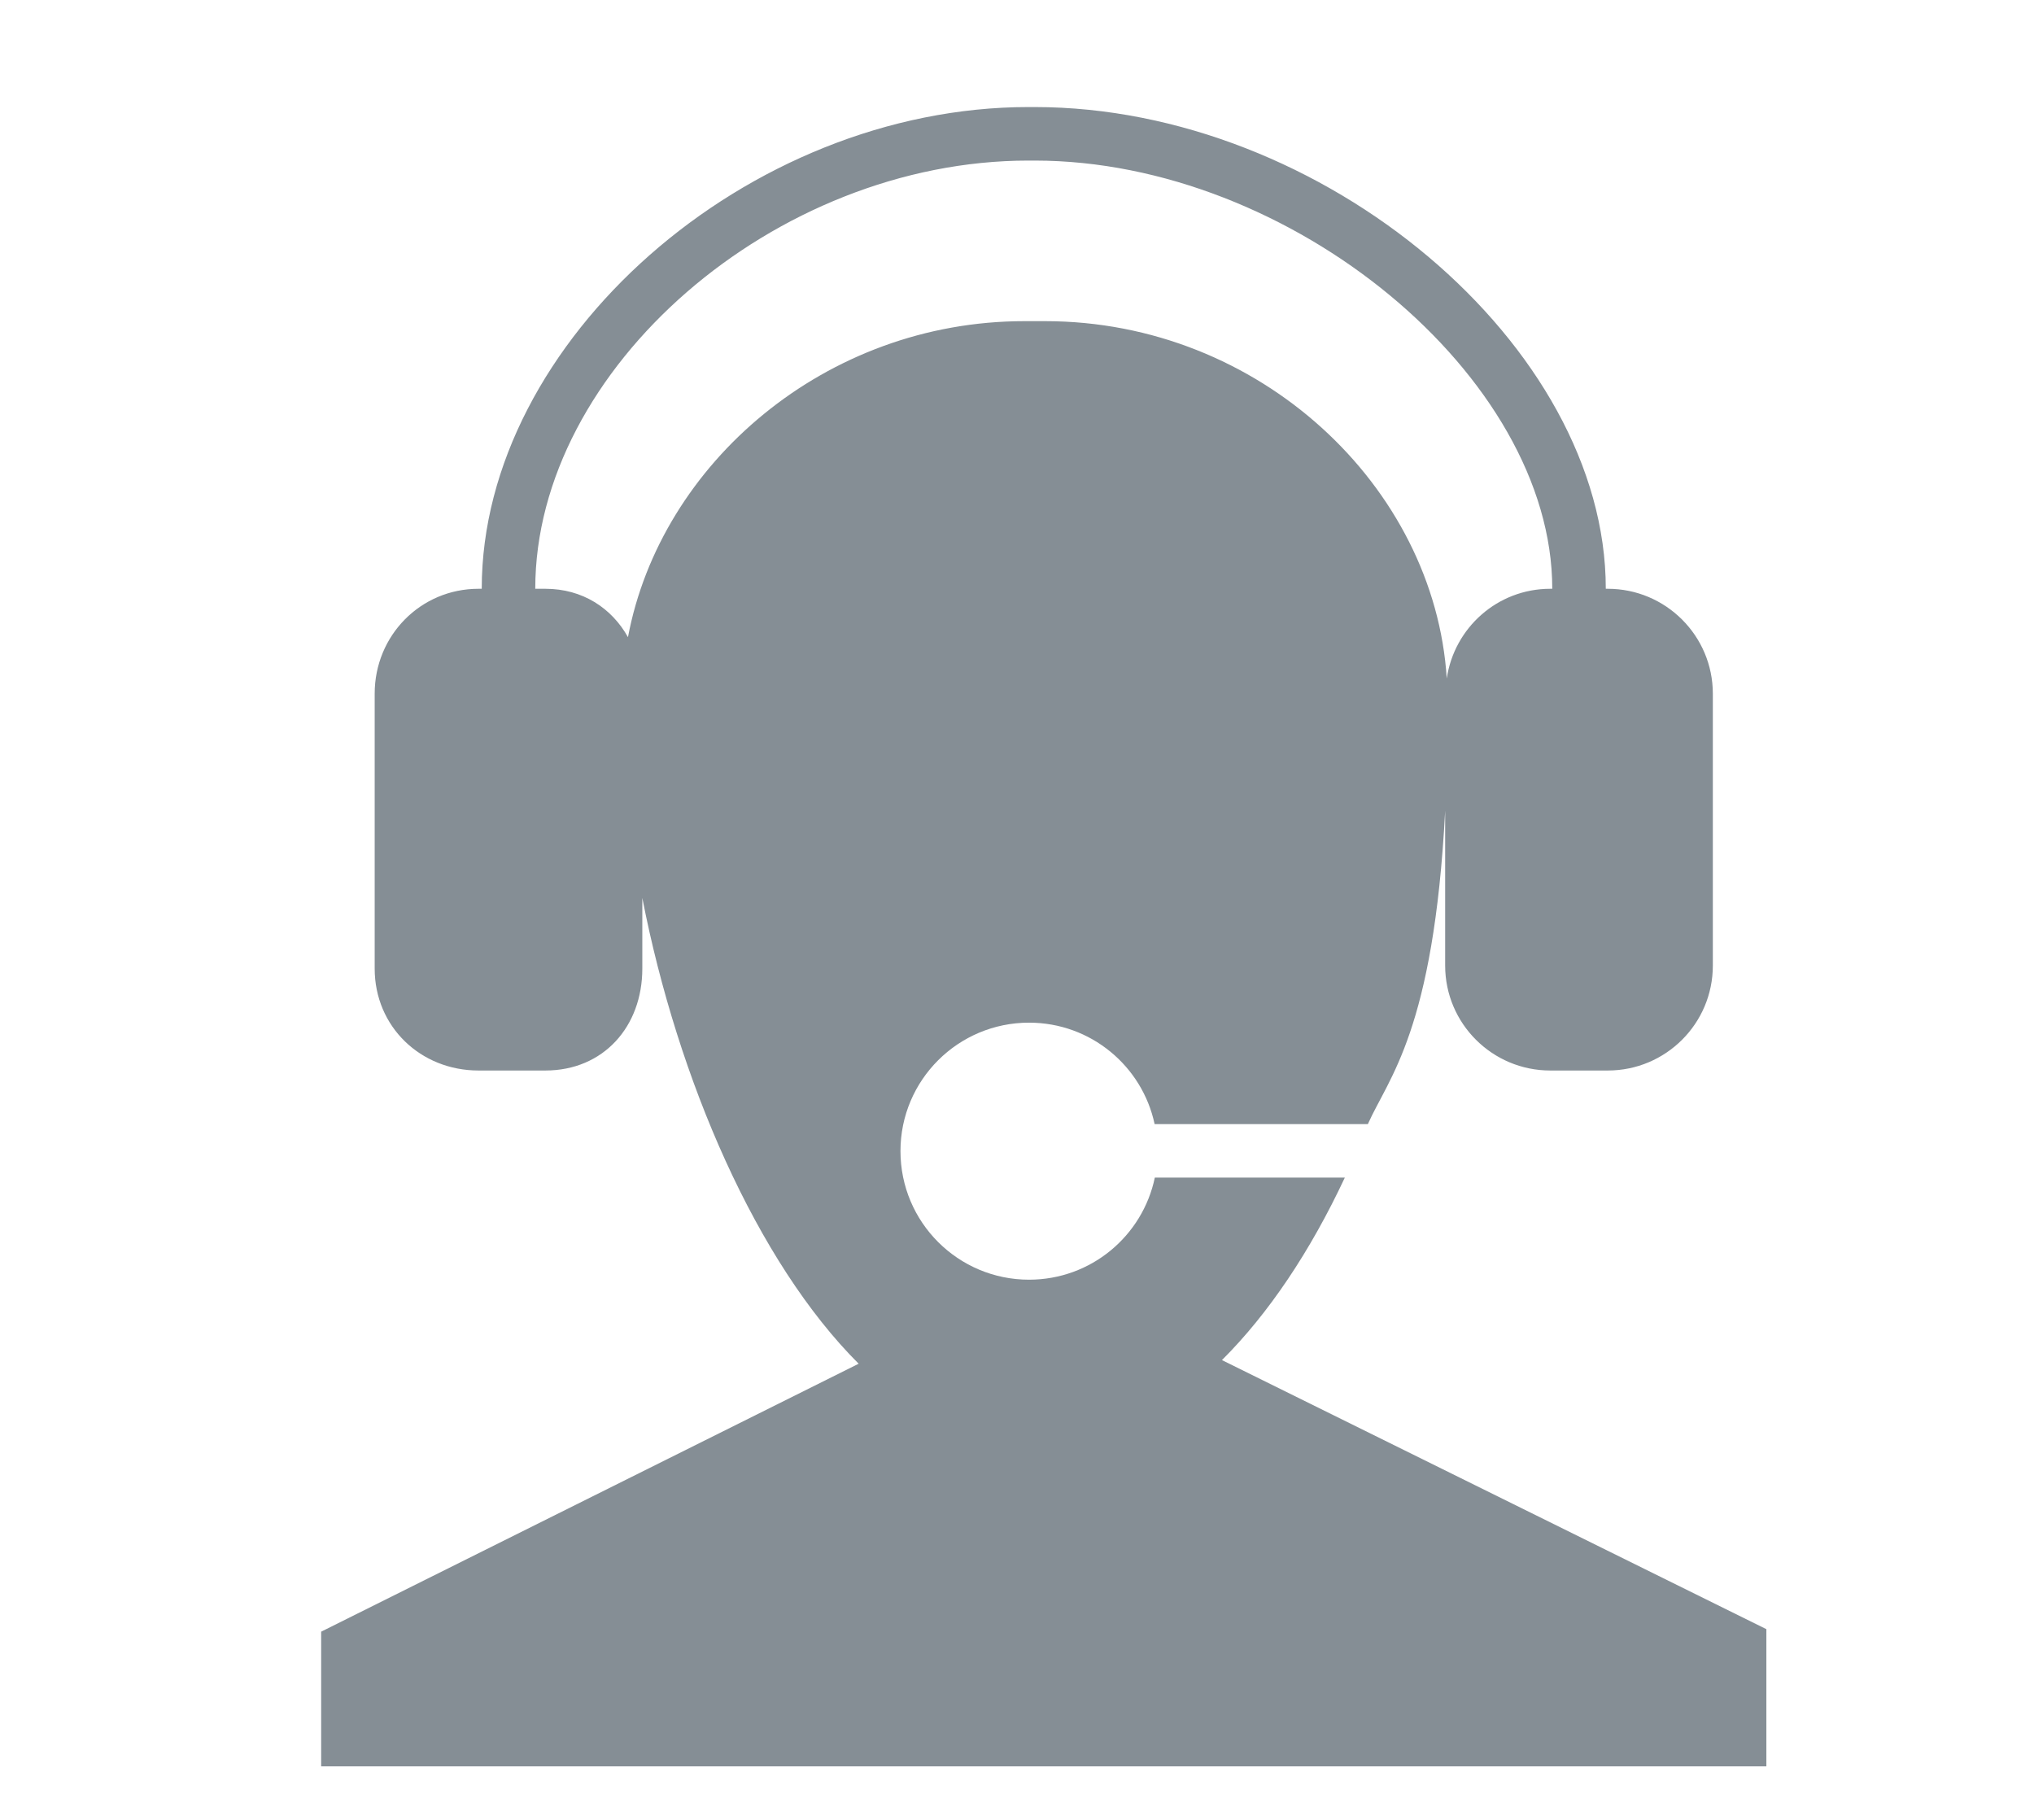 <?xml version="1.0" encoding="utf-8"?>
<!-- Generator: Adobe Illustrator 16.0.0, SVG Export Plug-In . SVG Version: 6.00 Build 0)  -->
<!DOCTYPE svg PUBLIC "-//W3C//DTD SVG 1.1//EN" "http://www.w3.org/Graphics/SVG/1.1/DTD/svg11.dtd">
<svg version="1.1" id="Layer_1" xmlns="http://www.w3.org/2000/svg" xmlns:xlink="http://www.w3.org/1999/xlink" x="0px" y="0px"
	 width="38px" height="34px" viewBox="0 0 38 34" enable-background="new 0 0 38 34" xml:space="preserve">
<path fill-rule="evenodd" clip-rule="evenodd" fill="#858E95" d="M22.829,25.41c0.872-0.868,1.653-2.036,2.296-3.41h-3.55
	c-0.228,1.091-1.192,1.908-2.35,1.908c-1.325,0-2.402-1.073-2.402-2.403c0-1.326,1.077-2.399,2.402-2.399
	c1.154,0,2.115,0.812,2.346,1.895h3.984c0.387-0.869,1.23-1.743,1.444-5.853v2.892C27,19.123,27.879,20,28.963,20h1.074
	C31.121,20,32,19.123,32,18.039v-5.078C32,11.879,31.121,11,30.037,11H30v-0.002C30,6.457,24.715,2,19.33,2h-0.116
	C13.964,2,9,6.373,9,10.998V11H8.94C7.856,11,7,11.875,7,12.959v5.137C7,19.18,7.856,20,8.94,20h1.249C11.274,20,12,19.18,12,18.096
	v-1.32c0.663,3.399,2.141,6.806,4.042,8.702L6,30.484V33h27v-2.563L22.829,25.41z M11.732,11.904C11.429,11.361,10.884,11,10.189,11
	H10v-0.002C10,6.887,14.478,3,19.214,3h0.116C24.12,3,29,7.037,29,10.998V11h-0.037c-0.986,0-1.795,0.729-1.934,1.676
	C26.802,9.091,23.533,6,19.524,6h-0.384C15.423,6,12.342,8.659,11.732,11.904z"/>
</svg>
